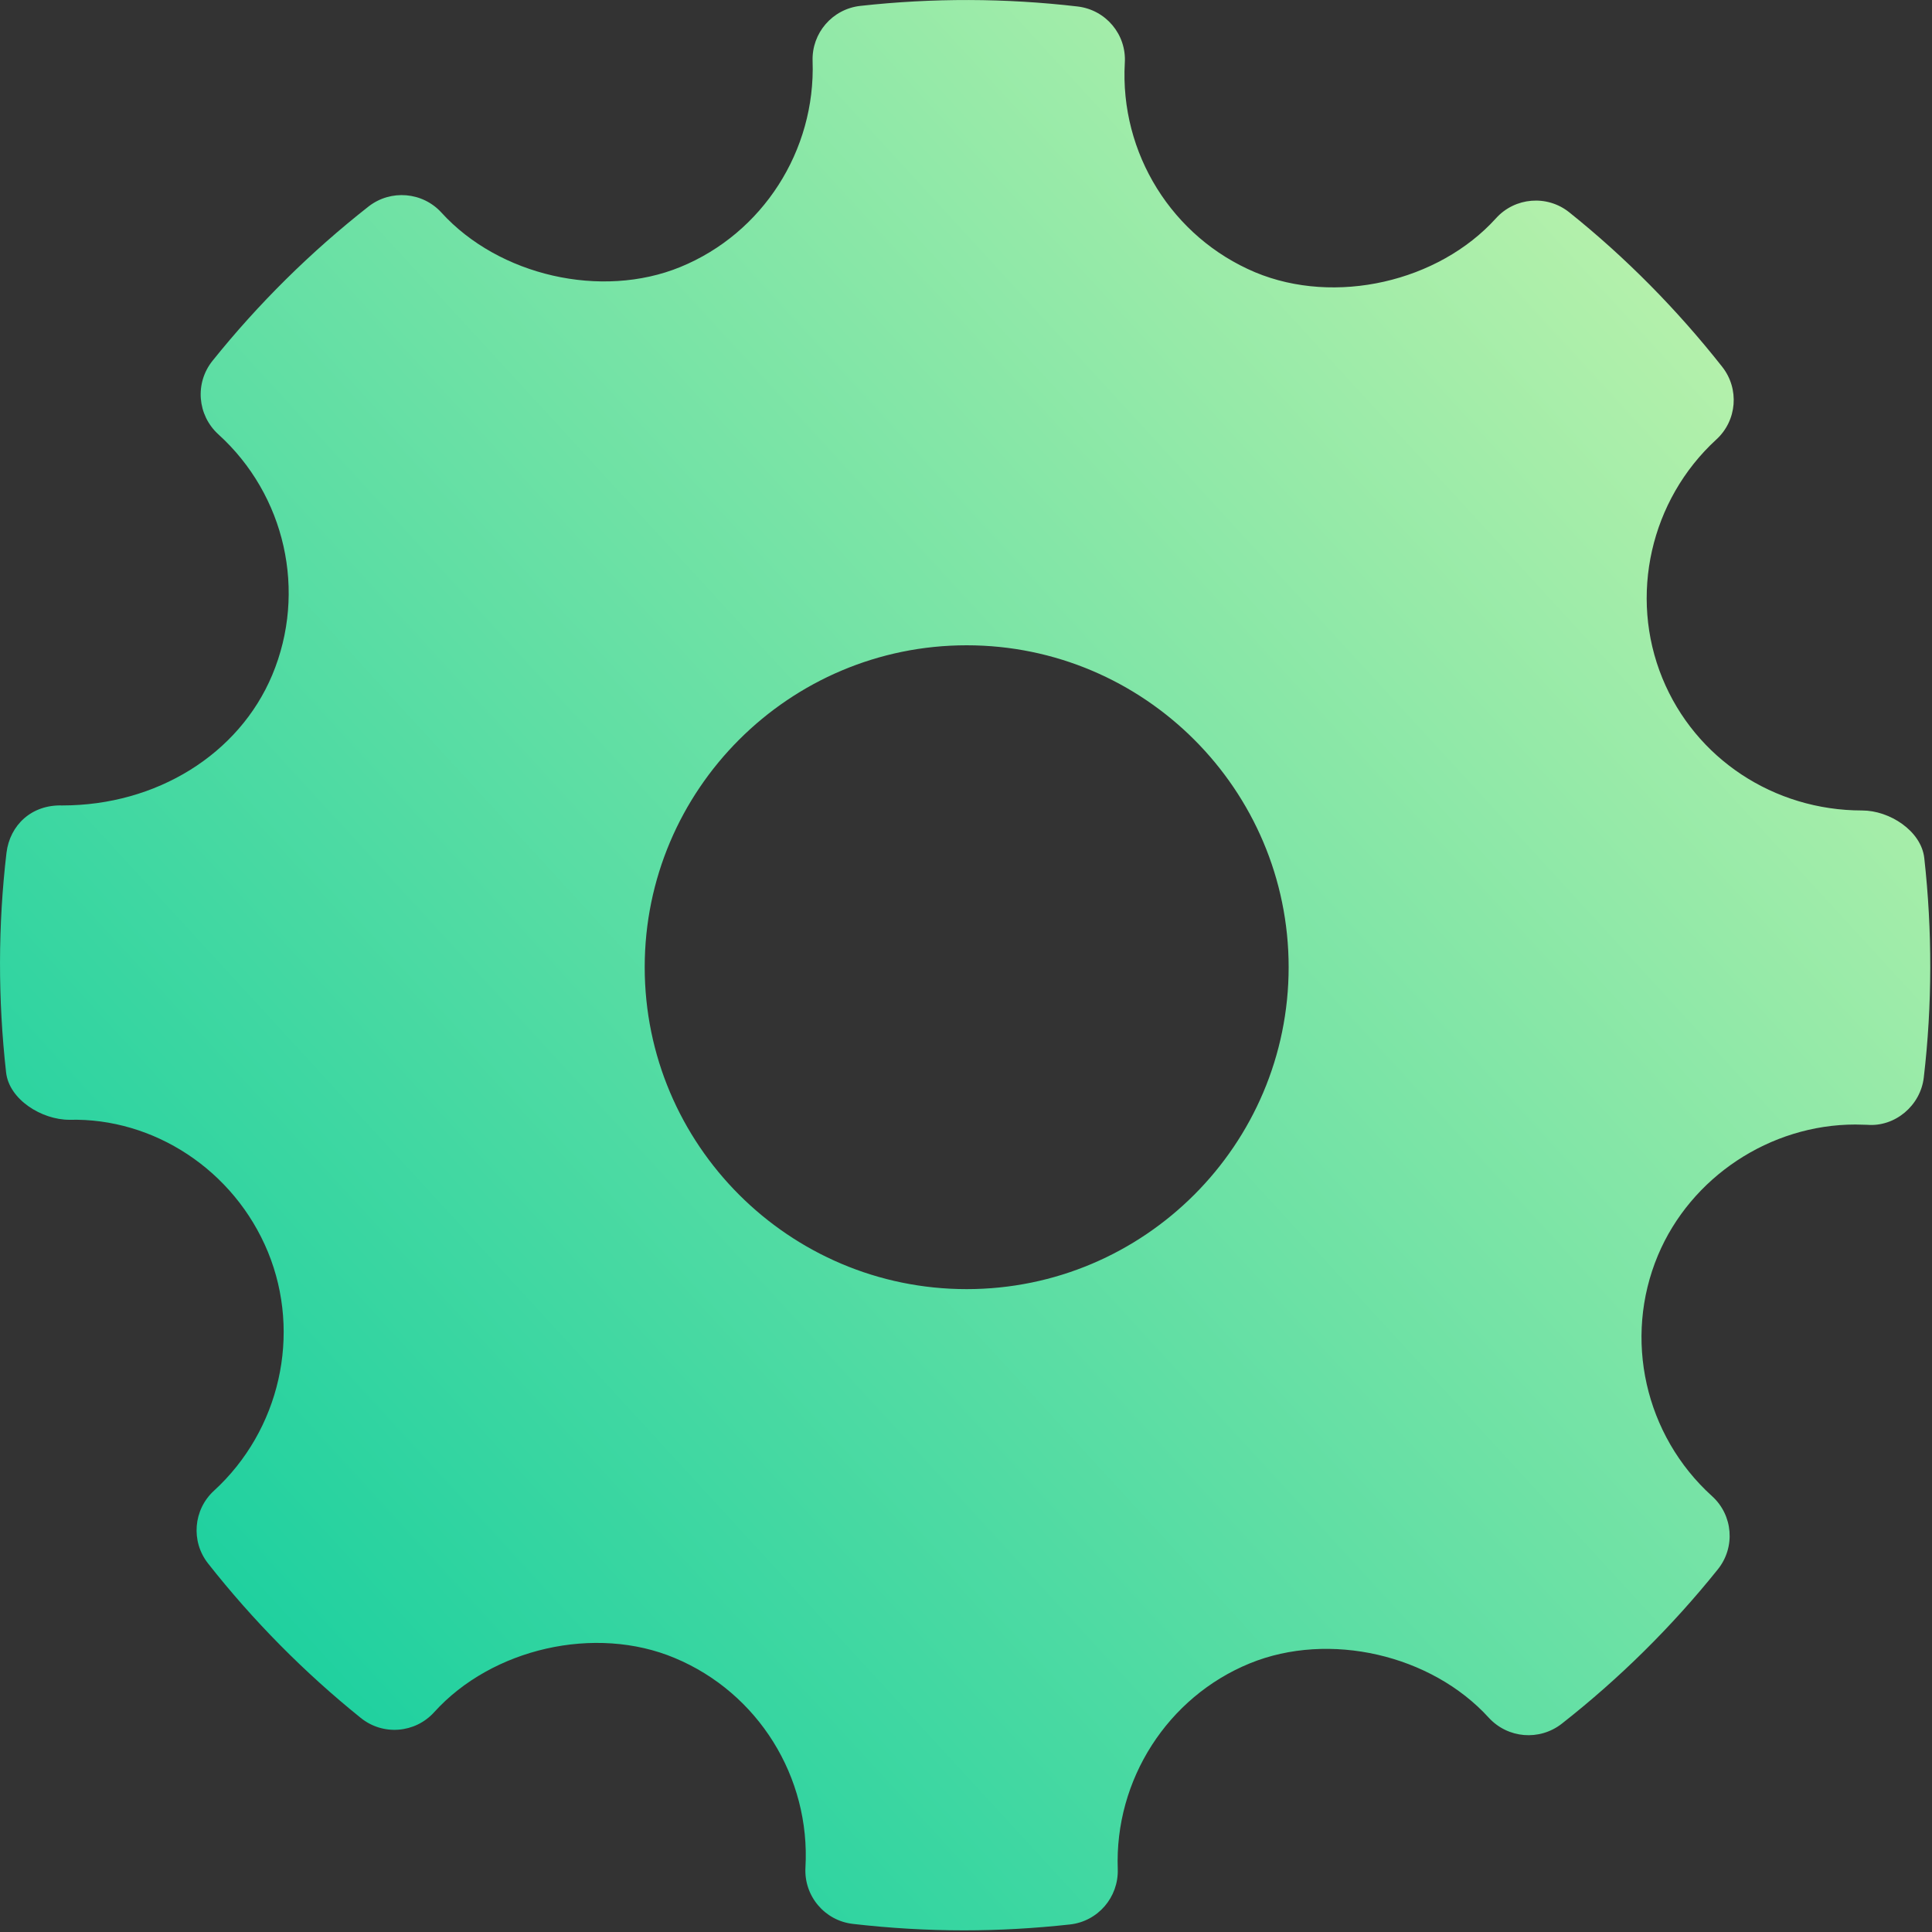 <?xml version="1.0" encoding="UTF-8"?>
<svg width="20px" height="20px" viewBox="0 0 20 20" version="1.1" xmlns="http://www.w3.org/2000/svg" xmlns:xlink="http://www.w3.org/1999/xlink">
    <rect x="0" y="0" width="20" height="20" fill="#333333" stroke="none"/>
    <!-- Generator: Sketch 45.2 (43514) - http://www.bohemiancoding.com/sketch -->
    <title>012-settings-work-tool</title>
    <desc>Created with Sketch.</desc>
    <defs>
        <linearGradient x1="0%" y1="100%" x2="124.904%" y2="-14.744%" id="linearGradient-1">
            <stop stop-color="#00CA9D" offset="0%"></stop>
            <stop stop-color="#AEEFAA" offset="68.674%"></stop>
            <stop stop-color="#FBFFC1" offset="100%"></stop>
        </linearGradient>
    </defs>
    <g id="Page-1" stroke="none" stroke-width="1" fill="none" fill-rule="evenodd">
        <g id="Stock" transform="translate(-39, -822)" fill-rule="nonzero" fill="url(#linearGradient-1)">
            <g id="Group-25" transform="translate(27, 808)">
                <g id="Group-28">
                    <g id="012-settings-work-tool" transform="translate(12, 14)">
                        <path d="M19.92,8.882 C19.888,8.601 19.561,8.39 19.277,8.39 C18.362,8.39 17.549,7.852 17.209,7.021 C16.86,6.169 17.085,5.176 17.767,4.55 C17.982,4.354 18.008,4.025 17.828,3.797 C17.359,3.202 16.827,2.664 16.245,2.198 C16.017,2.015 15.683,2.041 15.486,2.26 C14.89,2.919 13.821,3.164 12.994,2.819 C12.134,2.457 11.591,1.586 11.644,0.65 C11.662,0.356 11.447,0.101 11.154,0.067 C10.408,-0.02 9.655,-0.022 8.906,0.061 C8.617,0.093 8.402,0.342 8.412,0.632 C8.444,1.559 7.895,2.415 7.043,2.764 C6.227,3.098 5.165,2.855 4.57,2.201 C4.374,1.986 4.045,1.959 3.816,2.137 C3.217,2.607 2.673,3.145 2.2,3.735 C2.015,3.965 2.043,4.297 2.259,4.495 C2.955,5.125 3.179,6.126 2.818,6.988 C2.473,7.809 1.62,8.338 0.644,8.338 C0.327,8.328 0.102,8.541 0.067,8.829 C-0.021,9.579 -0.022,10.344 0.063,11.101 C0.094,11.383 0.432,11.592 0.718,11.592 C1.588,11.57 2.423,12.109 2.774,12.961 C3.123,13.813 2.898,14.806 2.215,15.432 C2.001,15.628 1.974,15.957 2.154,16.185 C2.619,16.776 3.151,17.314 3.735,17.784 C3.964,17.969 4.297,17.943 4.495,17.724 C5.093,17.063 6.163,16.818 6.986,17.164 C7.848,17.524 8.391,18.396 8.338,19.332 C8.321,19.626 8.536,19.882 8.828,19.916 C9.21,19.96 9.594,19.983 9.979,19.983 C10.345,19.983 10.71,19.962 11.076,19.922 C11.366,19.89 11.58,19.64 11.571,19.35 C11.537,18.424 12.087,17.567 12.938,17.219 C13.76,16.883 14.818,17.129 15.412,17.782 C15.61,17.997 15.936,18.023 16.166,17.845 C16.764,17.376 17.307,16.839 17.782,16.247 C17.967,16.018 17.941,15.685 17.723,15.488 C17.027,14.858 16.802,13.856 17.163,12.995 C17.503,12.185 18.324,11.641 19.207,11.641 L19.33,11.644 C19.617,11.667 19.881,11.446 19.915,11.154 C20.003,10.403 20.004,9.639 19.92,8.882 Z M10.007,13.345 C8.169,13.345 6.674,11.85 6.674,10.012 C6.674,8.175 8.169,6.68 10.007,6.68 C11.845,6.68 13.34,8.175 13.34,10.012 C13.34,11.85 11.845,13.345 10.007,13.345 Z" id="Shape"></path>
                    </g>
                </g>
            </g>
        </g>
    </g>
</svg>
